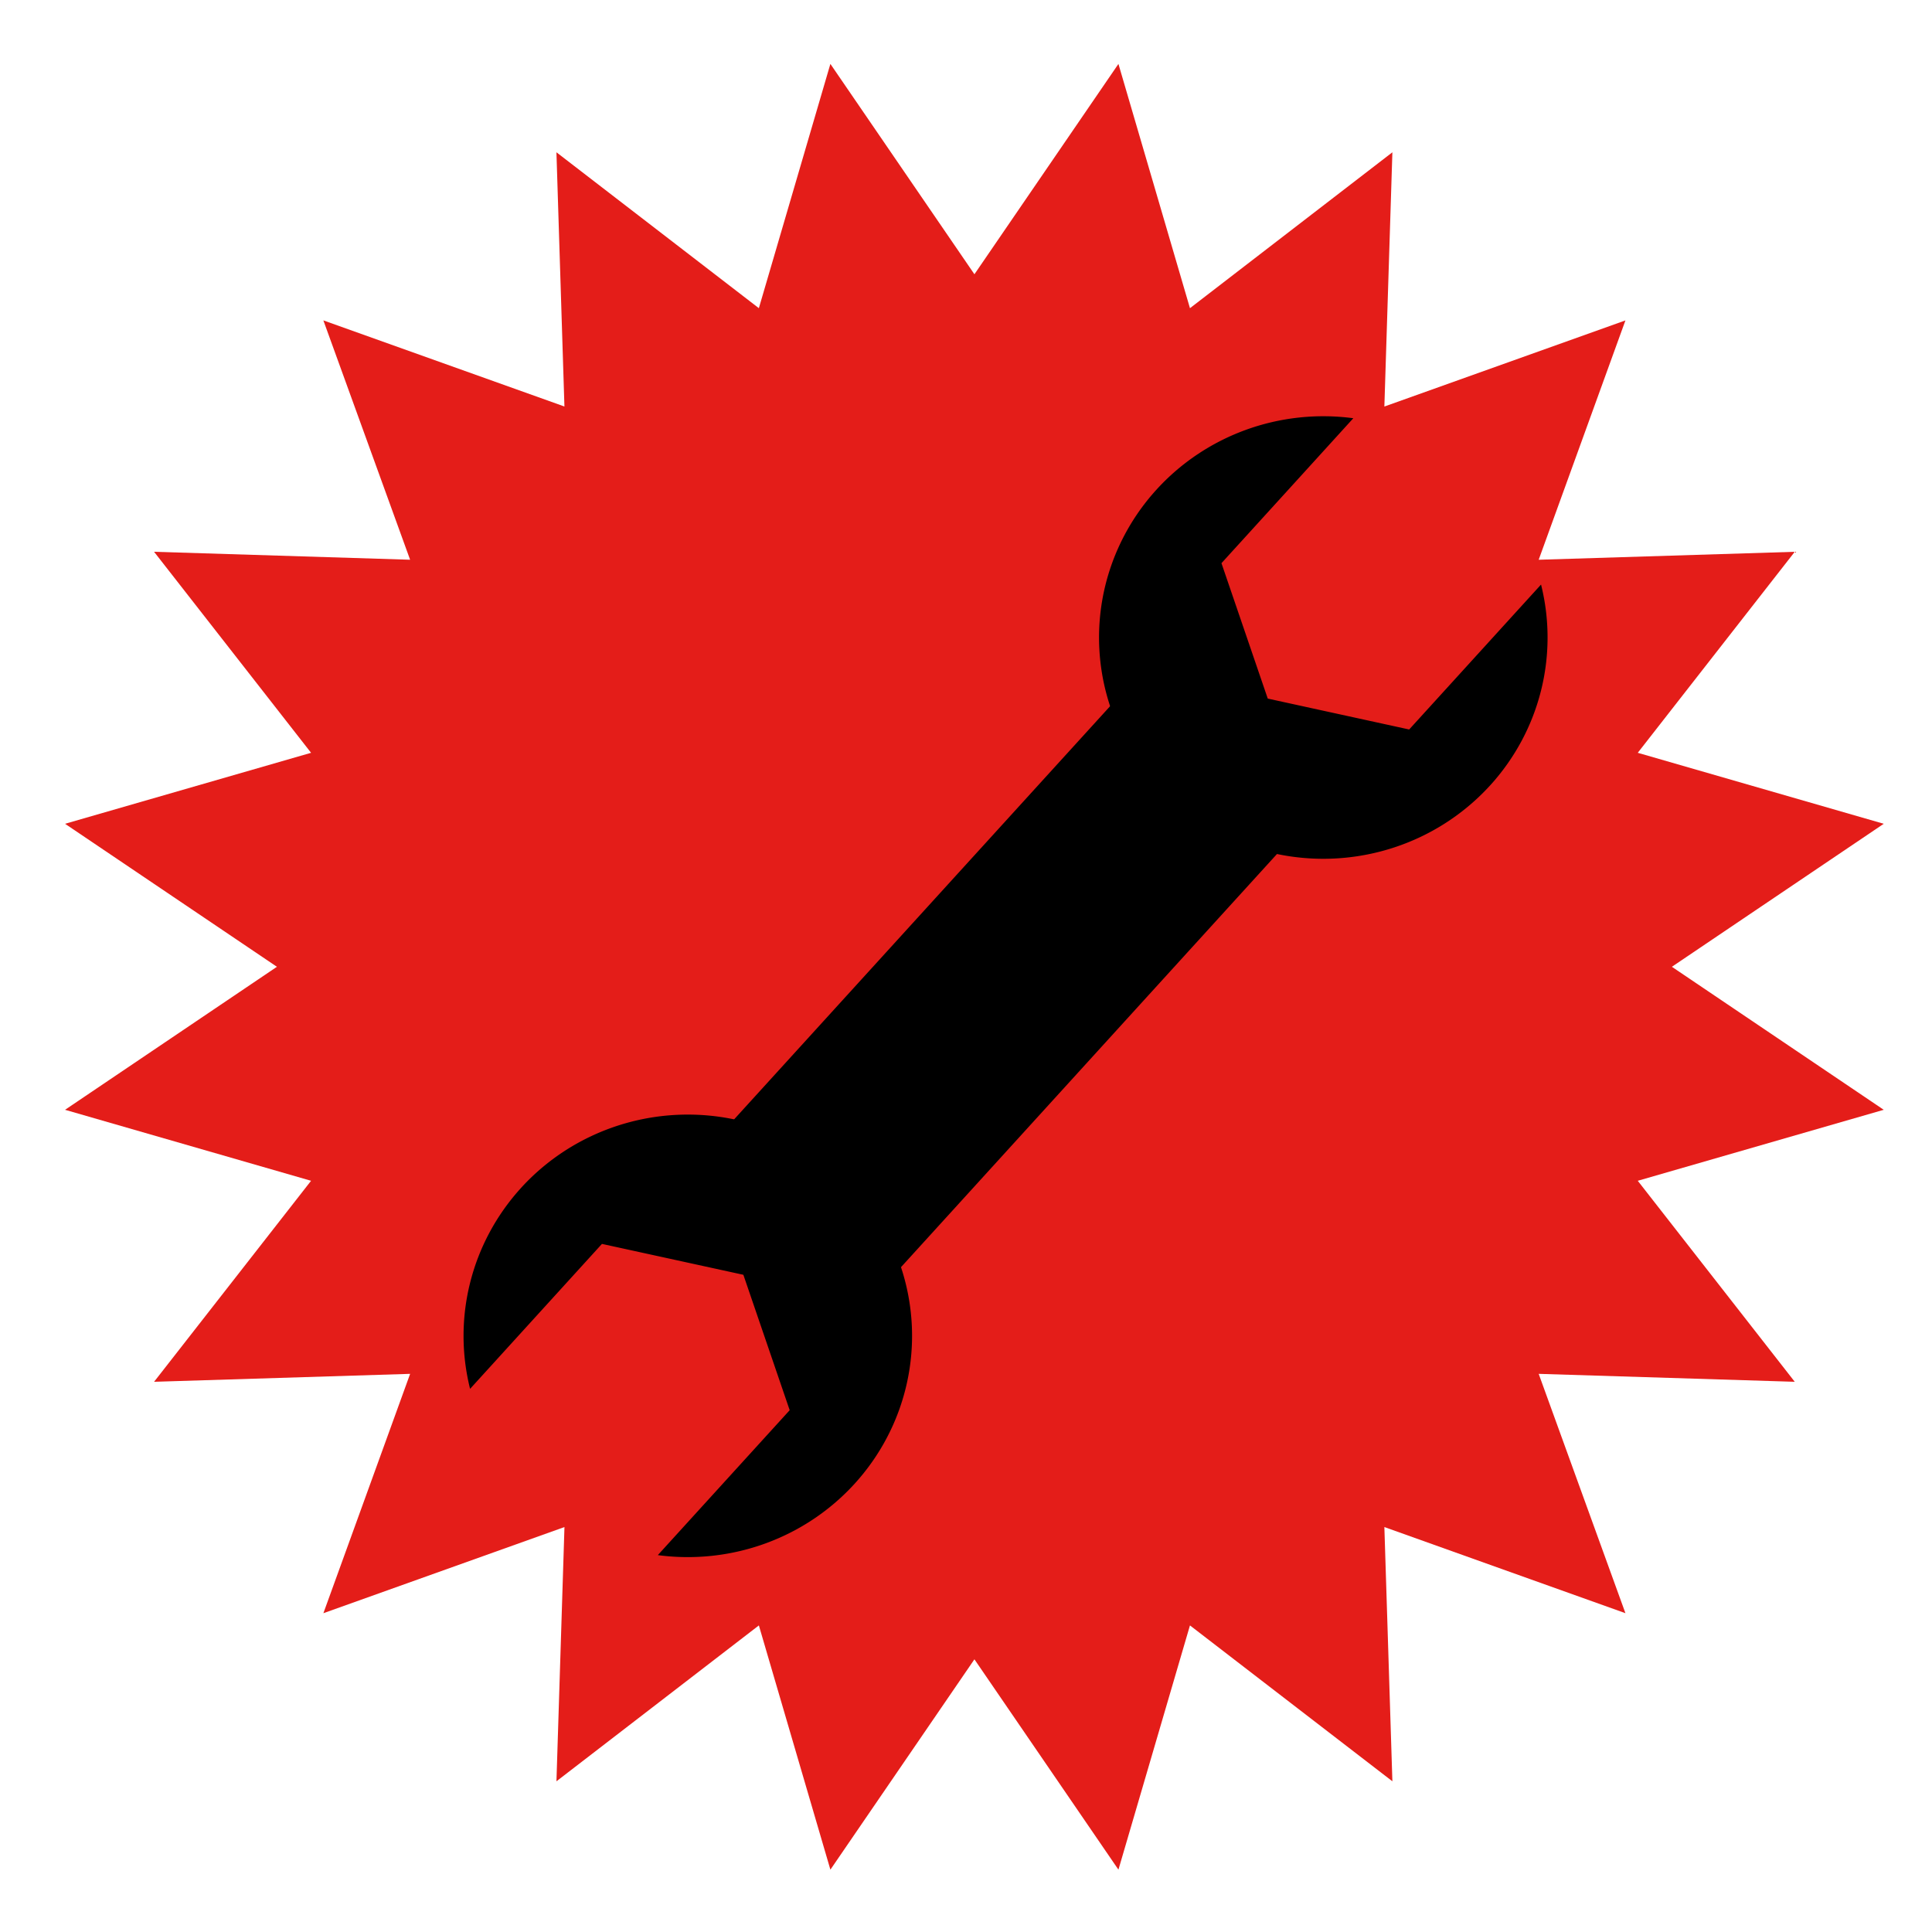 <?xml version="1.0" encoding="UTF-8" standalone="no"?>
<svg
   xmlns:dc="http://purl.org/dc/elements/1.1/"
   xmlns:cc="http://creativecommons.org/ns#"
   xmlns:rdf="http://www.w3.org/1999/02/22-rdf-syntax-ns#"
   xmlns:svg="http://www.w3.org/2000/svg"
   xmlns="http://www.w3.org/2000/svg"
   xmlns:sodipodi="http://sodipodi.sourceforge.net/DTD/sodipodi-0.dtd"
   xmlns:inkscape="http://www.inkscape.org/namespaces/inkscape"
   width="128"
   height="128"
   version="1.1"
   id="svg889"
   sodipodi:docname="mediapart-mod.svg"
   inkscape:version="1.0.1 (3bc2e813f5, 2020-09-07)"
   inkscape:export-filename="/home/apollinaire/misc/mediapart-mod/public/mediapart-mod-128.png"
   inkscape:export-xdpi="96.000008"
   inkscape:export-ydpi="96.000008">
  <defs
     id="defs893" />
  <sodipodi:namedview
     pagecolor="#ffffff"
     bordercolor="#666666"
     borderopacity="1"
     objecttolerance="10"
     gridtolerance="10"
     guidetolerance="10"
     inkscape:pageopacity="0"
     inkscape:pageshadow="2"
     inkscape:window-width="1920"
     inkscape:window-height="1010"
     id="namedview891"
     showgrid="true"
     showguides="true"
     inkscape:guide-bbox="true"
     inkscape:zoom="3.5714884"
     inkscape:cx="19.185466"
     inkscape:cy="59.191934"
     inkscape:window-x="0"
     inkscape:window-y="0"
     inkscape:window-maximized="1"
     inkscape:current-layer="svg889"
     inkscape:document-rotation="0">
    <sodipodi:guide
       position="-0.396,111.765"
       orientation="0,-1"
       id="guide903" />
    <sodipodi:guide
       position="52.07,15.94"
       orientation="0,-1"
       id="guide905" />
    <sodipodi:guide
       position="16.037,86.621"
       orientation="1,0"
       id="guide907" />
    <sodipodi:guide
       position="112.06,70.584"
       orientation="1,0"
       id="guide909" />
    <sodipodi:guide
       position="64.544,67.02"
       orientation="1,0"
       id="guide922" />
    <sodipodi:guide
       position="185.315,63.852"
       orientation="0,-1"
       id="guide924" />
  </sodipodi:namedview>
  <path
     fill="#e41d19"
     d="m 64.558,18.171 9.541,-13.936 4.739,16.183 13.411,-10.328 -0.531,16.844 15.971,-5.706 -5.747,15.857 16.965,-0.527 -10.401,13.317 16.297,4.703 -14.037,9.474 14.037,9.475 -16.297,4.703 10.401,13.317 -16.965,-0.526 5.747,15.857 -15.971,-5.707 0.531,16.844 -13.411,-10.327 -4.739,16.182 -9.541,-13.936 -9.542,13.936 -4.739,-16.182 -13.411,10.327 0.531,-16.844 L 21.425,106.879 27.172,91.021 10.208,91.547 20.609,78.23 4.31,73.527 18.347,64.052 4.31,54.578 20.609,49.875 10.207,36.557 27.171,37.084 21.424,21.227 37.395,26.932 36.865,10.089 50.276,20.417 55.015,4.234 Z"
     id="path883"
     style="stroke-width:0.52" />
  <path
     fill-rule="evenodd"
     d="M 77.223,42.748 88.278,52.542 56.017,87.992 44.962,78.198 Z"
     id="path885"
     style="stroke-width:0.52" />
  <path
     d="m 89.661,27.709 a 14.858,14.66 0 0 0 -13.064,4.756 14.858,14.66 0 0 0 1.16,20.69 14.858,14.66 0 0 0 20.97,-1.123 l 0.042,-0.045 A 14.858,14.66 0 0 0 102.098,38.728 l -2.437,2.678 -1.434,1.577 -4.866,5.347 -9.369,-2.047 -3.067,-8.971 4.866,-5.347 1.434,-1.577 z M 55.473,77.577 A 14.858,14.66 0 0 0 34.512,78.711 l -0.04,0.046 a 14.858,14.66 0 0 0 -3.328,13.258 l 3.871,-4.255 4.866,-5.348 9.369,2.046 3.069,8.971 -6.301,6.924 -2.436,2.678 a 14.858,14.66 0 0 0 13.063,-4.757 14.858,14.66 0 0 0 -1.161,-20.689 14.858,14.66 0 0 0 -0.01,-0.009 z"
     id="path887"
     style="stroke-width:0.52" />
</svg>
